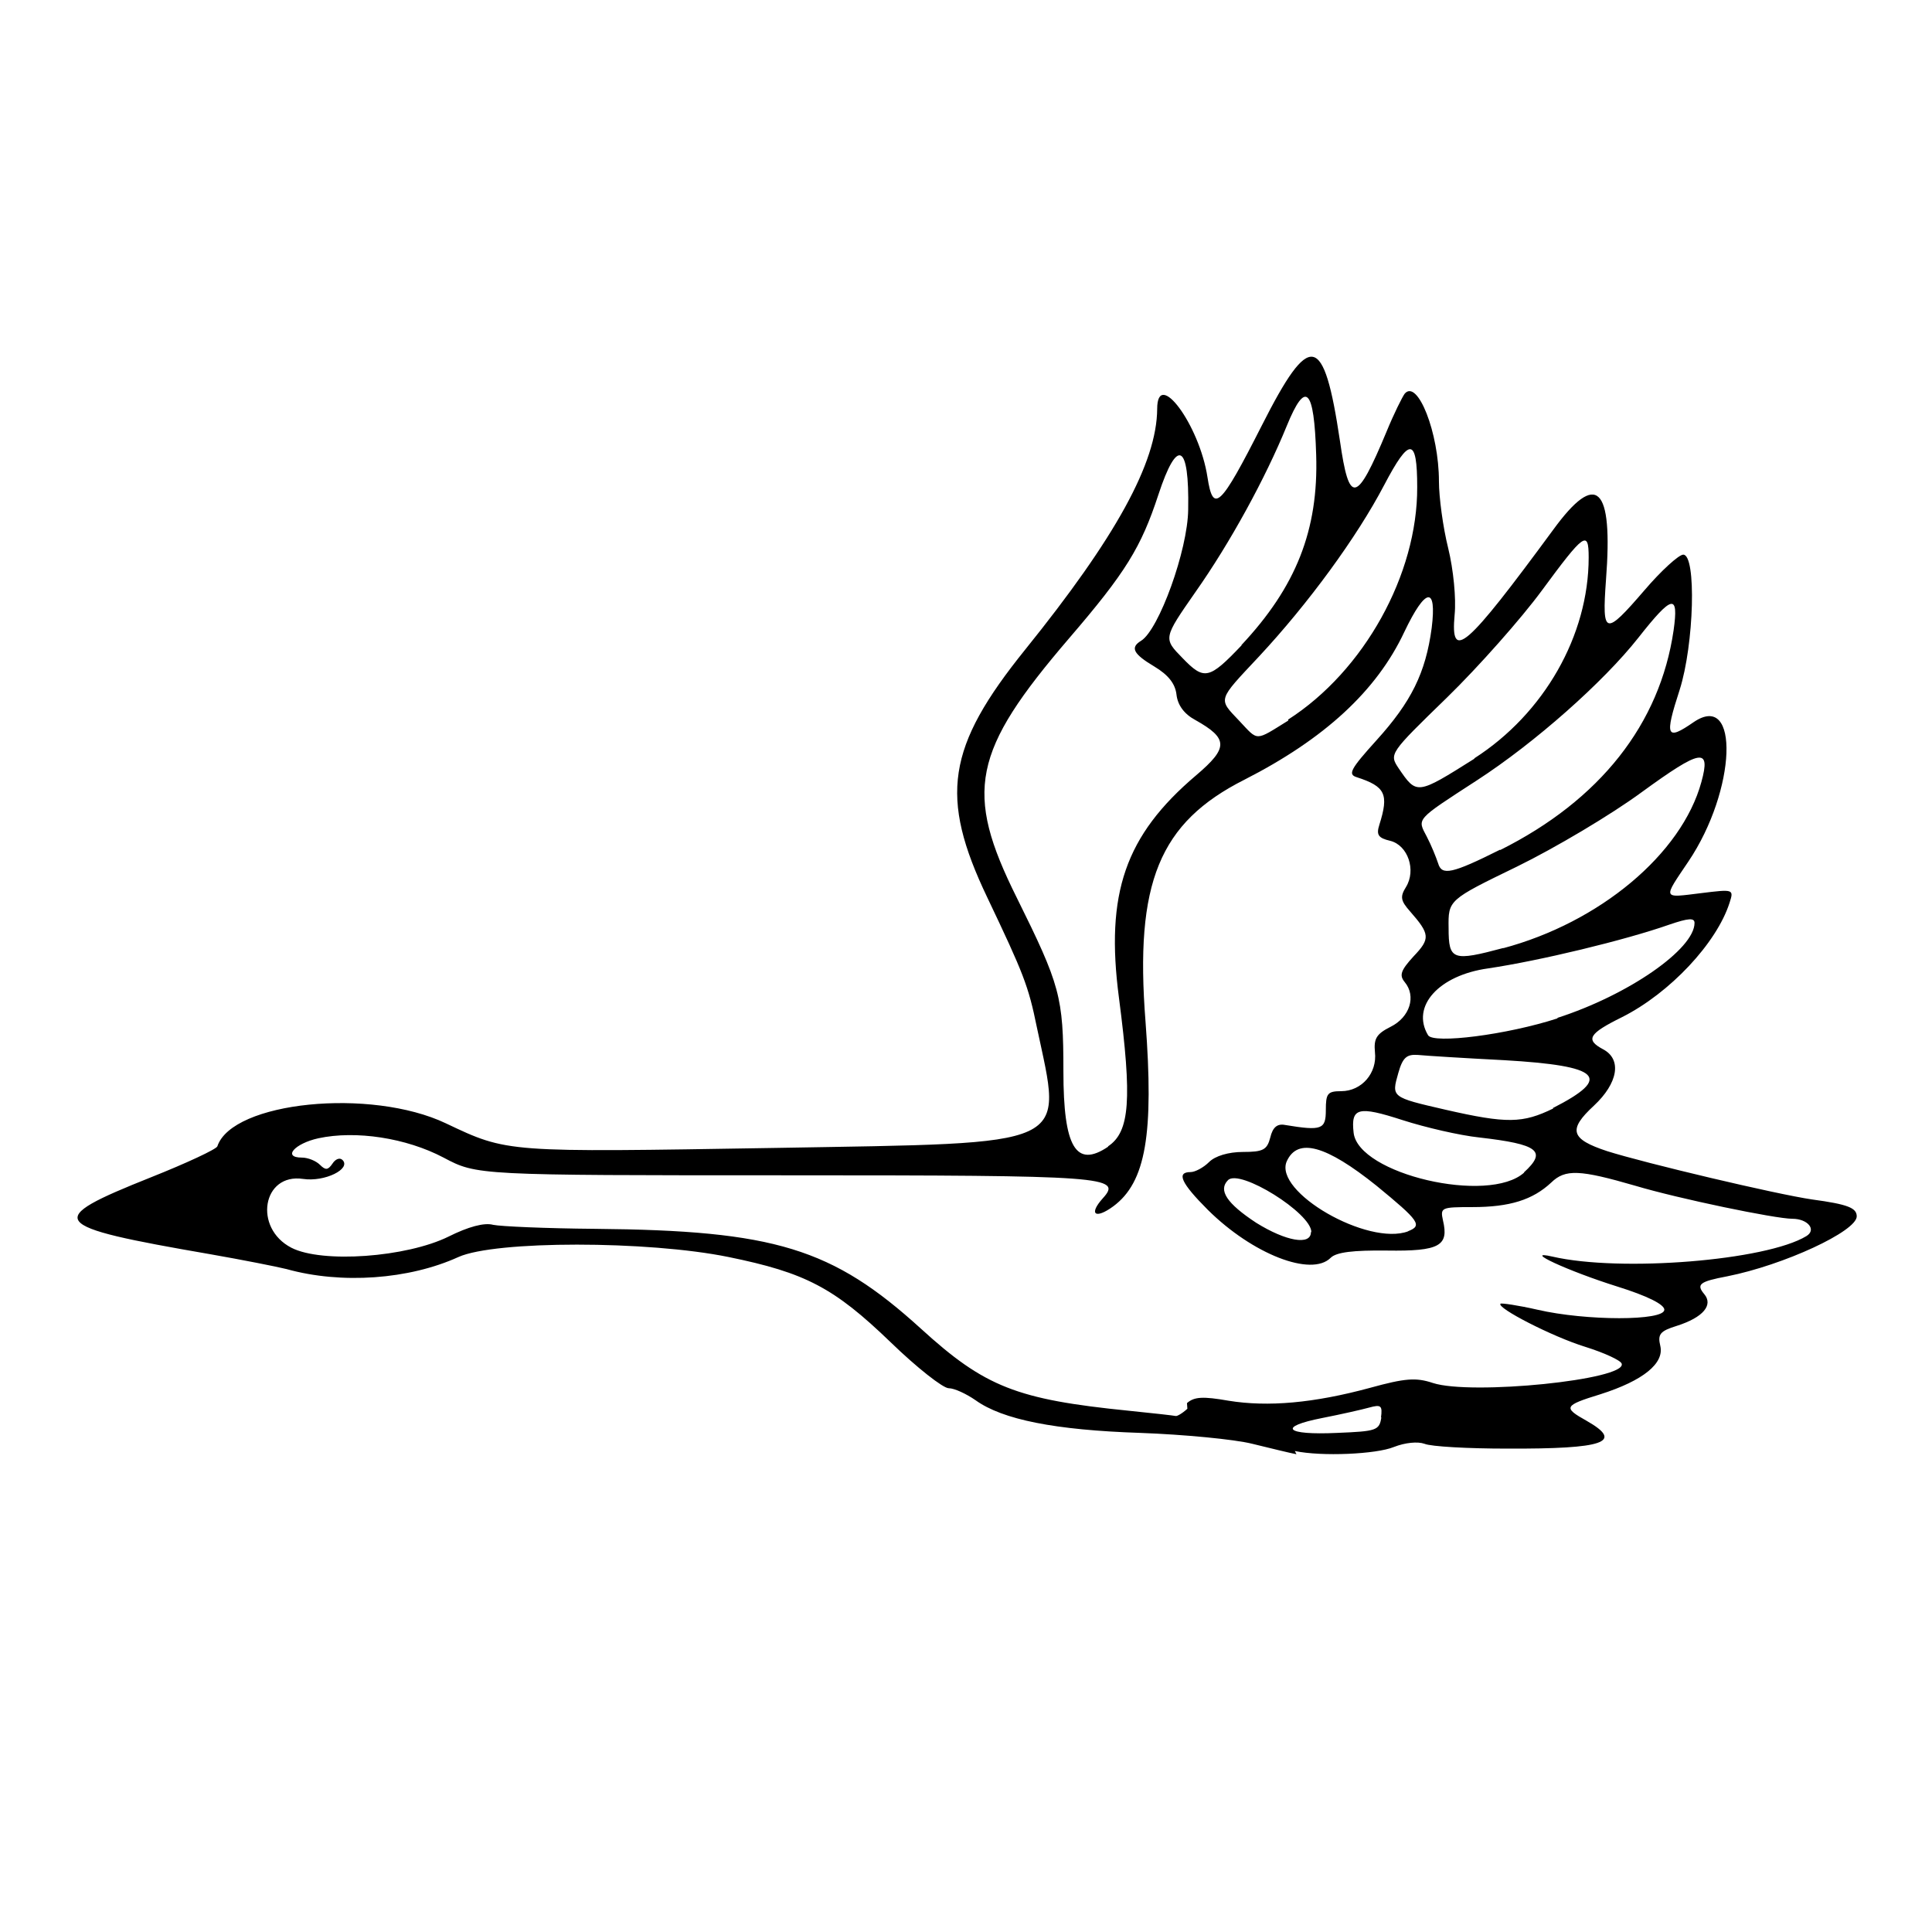 <?xml version="1.0" encoding="UTF-8" standalone="no"?>
<!-- Created with Inkscape (http://www.inkscape.org/) -->
<svg xmlns:dc="http://purl.org/dc/elements/1.1/" xmlns:cc="http://creativecommons.org/ns#" xmlns:rdf="http://www.w3.org/1999/02/22-rdf-syntax-ns#" xmlns:svg="http://www.w3.org/2000/svg" xmlns="http://www.w3.org/2000/svg" version="1.1" width="100%" height="100%" viewBox="0 0 48 48" id="svg3175">
<defs id="defs13" />
<path d="m 32.21,36.13 c -0.16,-0.03 -0.65,-0.15 -1.10,-0.26 -0.44,-0.11 -1.69,-0.23 -2.78,-0.27 -2.12,-0.07 -3.42,-0.33 -4.09,-0.81 -0.23,-0.16 -0.53,-0.30 -0.67,-0.30 -0.14,0 -0.79,-0.51 -1.44,-1.14 C 20.72,31.99 20.01,31.62 18.10,31.23 16.09,30.82 12.30,30.82 11.39,31.23 10.16,31.79 8.48,31.91 7.12,31.53 6.88,31.47 6.02,31.30 5.22,31.16 1.17,30.46 1.07,30.32 3.75,29.25 4.63,28.90 5.38,28.55 5.40,28.48 5.77,27.37 9.21,27.02 11.08,27.91 c 1.54,0.73 1.47,0.72 8.18,0.61 7.47,-0.13 7.14,0.02 6.50,-3.00 -0.21,-1.03 -0.33,-1.33 -1.23,-3.22 -1.20,-2.51 -1.01,-3.74 0.94,-6.16 2.25,-2.79 3.27,-4.64 3.28,-5.98 0.00,-1.02 1.05,0.39 1.25,1.70 0.14,0.91 0.32,0.74 1.35,-1.29 1.20,-2.37 1.54,-2.30 1.94,0.38 0.23,1.60 0.41,1.57 1.16,-0.23 0.18,-0.44 0.39,-0.86 0.45,-0.94 0.32,-0.37 0.85,0.97 0.85,2.18 0.00,0.39 0.10,1.14 0.23,1.66 0.13,0.53 0.20,1.25 0.16,1.65 -0.11,1.19 0.28,0.84 2.45,-2.11 1.08,-1.48 1.49,-1.09 1.31,1.25 -0.10,1.38 -0.03,1.40 0.96,0.25 0.41,-0.48 0.85,-0.88 0.96,-0.88 0.33,0 0.27,2.23 -0.09,3.36 -0.38,1.17 -0.33,1.27 0.35,0.80 1.15,-0.78 1.06,1.69 -0.13,3.46 -0.64,0.95 -0.66,0.91 0.31,0.79 0.81,-0.10 0.82,-0.10 0.71,0.24 -0.32,1.00 -1.48,2.24 -2.67,2.84 -0.83,0.41 -0.92,0.56 -0.47,0.80 0.47,0.25 0.37,0.84 -0.23,1.40 -0.65,0.60 -0.58,0.83 0.33,1.13 0.95,0.30 4.20,1.07 5.09,1.20 0.89,0.12 1.11,0.21 1.11,0.42 0,0.37 -1.81,1.21 -3.22,1.49 -0.69,0.13 -0.77,0.20 -0.57,0.44 0.23,0.27 -0.02,0.58 -0.68,0.79 -0.42,0.13 -0.48,0.21 -0.41,0.50 0.10,0.43 -0.42,0.86 -1.49,1.20 -0.91,0.28 -0.93,0.33 -0.34,0.66 0.93,0.53 0.45,0.70 -1.98,0.69 -0.96,-0.00 -1.89,-0.05 -2.05,-0.12 -0.17,-0.06 -0.48,-0.03 -0.76,0.08 -0.44,0.18 -1.79,0.24 -2.46,0.10 z m 2.10,-0.91 c 0.04,-0.30 0.00,-0.33 -0.29,-0.25 -0.18,0.05 -0.71,0.17 -1.17,0.26 -1.12,0.22 -0.92,0.43 0.37,0.37 0.98,-0.04 1.05,-0.06 1.10,-0.39 z m -4.82,-0.36 c 0.18,-0.16 0.40,-0.17 1.03,-0.06 0.98,0.16 2.12,0.06 3.52,-0.32 0.87,-0.24 1.14,-0.26 1.56,-0.12 0.95,0.31 4.83,-0.08 4.69,-0.48 -0.02,-0.08 -0.43,-0.27 -0.91,-0.42 -0.81,-0.25 -2.21,-0.97 -2.10,-1.07 0.02,-0.02 0.44,0.04 0.92,0.15 1.21,0.28 3.15,0.28 3.15,-0.00 0,-0.13 -0.41,-0.34 -1.18,-0.58 -1.21,-0.38 -2.38,-0.92 -1.60,-0.74 1.69,0.39 5.31,0.10 6.31,-0.51 0.26,-0.16 0.03,-0.43 -0.35,-0.43 -0.42,0 -2.83,-0.50 -3.90,-0.82 -1.38,-0.40 -1.74,-0.42 -2.09,-0.08 -0.46,0.43 -1.03,0.61 -1.96,0.61 -0.77,0 -0.80,0.01 -0.73,0.33 0.15,0.63 -0.08,0.77 -1.39,0.75 -0.84,-0.01 -1.26,0.04 -1.40,0.18 -0.48,0.48 -1.94,-0.09 -3.05,-1.19 -0.67,-0.67 -0.79,-0.94 -0.43,-0.94 0.11,0 0.32,-0.11 0.46,-0.25 0.15,-0.15 0.48,-0.25 0.84,-0.25 0.50,-2.94e-4 0.60,-0.05 0.68,-0.36 0.06,-0.25 0.17,-0.35 0.37,-0.31 0.91,0.15 1.01,0.11 1.01,-0.37 -0.00,-0.41 0.04,-0.47 0.38,-0.47 0.51,0 0.90,-0.45 0.84,-0.97 -0.03,-0.33 0.03,-0.45 0.39,-0.63 0.48,-0.24 0.64,-0.76 0.35,-1.11 -0.14,-0.17 -0.10,-0.29 0.22,-0.64 0.42,-0.44 0.41,-0.55 -0.09,-1.12 -0.23,-0.26 -0.25,-0.36 -0.10,-0.60 0.26,-0.42 0.05,-1.04 -0.39,-1.15 -0.30,-0.07 -0.35,-0.15 -0.27,-0.40 0.24,-0.76 0.15,-0.95 -0.56,-1.18 -0.23,-0.07 -0.16,-0.20 0.49,-0.92 0.86,-0.95 1.22,-1.67 1.37,-2.79 0.13,-1.05 -0.15,-1.01 -0.68,0.10 -0.69,1.47 -1.99,2.66 -3.97,3.67 -2.12,1.07 -2.73,2.56 -2.46,6.01 0.21,2.79 0.01,3.99 -0.80,4.59 -0.45,0.33 -0.62,0.20 -0.26,-0.20 0.49,-0.54 0.10,-0.57 -7.85,-0.57 -7.70,-0.00 -7.70,-0.00 -8.53,-0.44 -0.93,-0.49 -2.18,-0.68 -3.11,-0.48 -0.59,0.13 -0.90,0.48 -0.41,0.48 0.15,0 0.35,0.08 0.45,0.18 0.14,0.14 0.20,0.13 0.31,-0.03 0.07,-0.11 0.18,-0.16 0.25,-0.09 0.22,0.22 -0.44,0.55 -0.98,0.47 -1.01,-0.15 -1.24,1.22 -0.29,1.71 0.76,0.39 2.86,0.24 3.91,-0.28 0.48,-0.24 0.88,-0.35 1.10,-0.29 0.18,0.04 1.32,0.09 2.53,0.10 4.47,0.04 5.90,0.48 8.10,2.48 1.59,1.45 2.38,1.76 5.17,2.04 0.60,0.06 1.12,0.12 1.16,0.13 0.03,0.01 0.16,-0.06 0.29,-0.18 z m 3.09,-4.25 c 0,-0.47 -1.78,-1.58 -2.07,-1.29 -0.25,0.25 -0.03,0.58 0.70,1.06 0.74,0.46 1.36,0.57 1.36,0.23 z m 2.40,-0.02 c 0.37,-0.14 0.28,-0.26 -0.78,-1.13 -1.26,-1.01 -1.96,-1.20 -2.23,-0.61 -0.34,0.76 2.02,2.12 3.02,1.74 z m 2.88,-1.46 c 0.58,-0.53 0.37,-0.70 -1.11,-0.87 -0.48,-0.05 -1.34,-0.25 -1.90,-0.43 -1.11,-0.36 -1.29,-0.31 -1.22,0.31 0.11,1.03 3.36,1.79 4.24,0.99 z M 27.53,28.48 c 0.54,-0.36 0.60,-1.16 0.27,-3.69 -0.34,-2.59 0.15,-4.03 1.92,-5.53 0.80,-0.68 0.80,-0.91 -0.02,-1.37 -0.28,-0.15 -0.44,-0.37 -0.47,-0.63 -0.03,-0.27 -0.20,-0.49 -0.55,-0.70 -0.52,-0.31 -0.61,-0.47 -0.33,-0.64 0.44,-0.27 1.16,-2.25 1.17,-3.26 0.03,-1.65 -0.27,-1.80 -0.74,-0.37 -0.43,1.31 -0.81,1.93 -2.22,3.57 -2.41,2.81 -2.61,3.81 -1.30,6.44 1.08,2.18 1.16,2.46 1.16,4.32 0,1.88 0.31,2.41 1.11,1.87 z m 11.05,-0.95 c 1.49,-0.76 1.20,-1.05 -1.21,-1.19 -0.98,-0.05 -1.94,-0.11 -2.14,-0.13 -0.28,-0.02 -0.38,0.06 -0.49,0.45 -0.17,0.60 -0.18,0.60 1.17,0.91 1.53,0.35 1.92,0.34 2.68,-0.03 z m 0.11,-2.24 c 1.77,-0.57 3.41,-1.71 3.41,-2.36 0,-0.13 -0.15,-0.12 -0.62,0.04 -1.11,0.39 -3.23,0.90 -4.51,1.09 -1.22,0.17 -1.92,0.94 -1.49,1.66 0.13,0.22 1.96,-0.01 3.22,-0.42 z m -1.35,-1.73 c 2.40,-0.64 4.44,-2.34 4.93,-4.13 0.24,-0.87 -0.01,-0.82 -1.48,0.25 -0.76,0.56 -2.16,1.39 -3.10,1.85 -1.71,0.83 -1.71,0.83 -1.70,1.53 0.00,0.80 0.10,0.83 1.37,0.49 z m -0.07,-2.44 c 2.48,-1.24 3.97,-3.13 4.31,-5.46 0.13,-0.92 -0.03,-0.89 -0.88,0.19 -0.86,1.09 -2.56,2.60 -4.01,3.54 -1.54,1.00 -1.48,0.94 -1.24,1.40 0.11,0.21 0.23,0.51 0.28,0.66 0.09,0.31 0.34,0.26 1.54,-0.34 z m -0.64,-2.28 c 1.73,-1.11 2.84,-3.05 2.84,-4.99 0,-0.69 -0.11,-0.61 -1.17,0.83 -0.50,0.68 -1.56,1.88 -2.35,2.65 -1.43,1.39 -1.44,1.40 -1.20,1.76 0.45,0.66 0.45,0.66 1.88,-0.24 z M 32.00,17.88 c 1.89,-1.21 3.22,-3.61 3.21,-5.78 -0.00,-1.24 -0.19,-1.25 -0.82,-0.05 -0.68,1.30 -1.89,2.95 -3.11,4.26 -1.04,1.11 -1.02,1.04 -0.49,1.60 0.48,0.51 0.38,0.51 1.22,-0.01 z m -1.16,-1.85 c 1.36,-1.45 1.92,-2.86 1.86,-4.73 -0.05,-1.66 -0.26,-1.87 -0.73,-0.72 -0.53,1.30 -1.41,2.91 -2.27,4.13 -0.80,1.15 -0.80,1.15 -0.32,1.64 0.54,0.56 0.66,0.53 1.47,-0.32 z" />
</svg>
